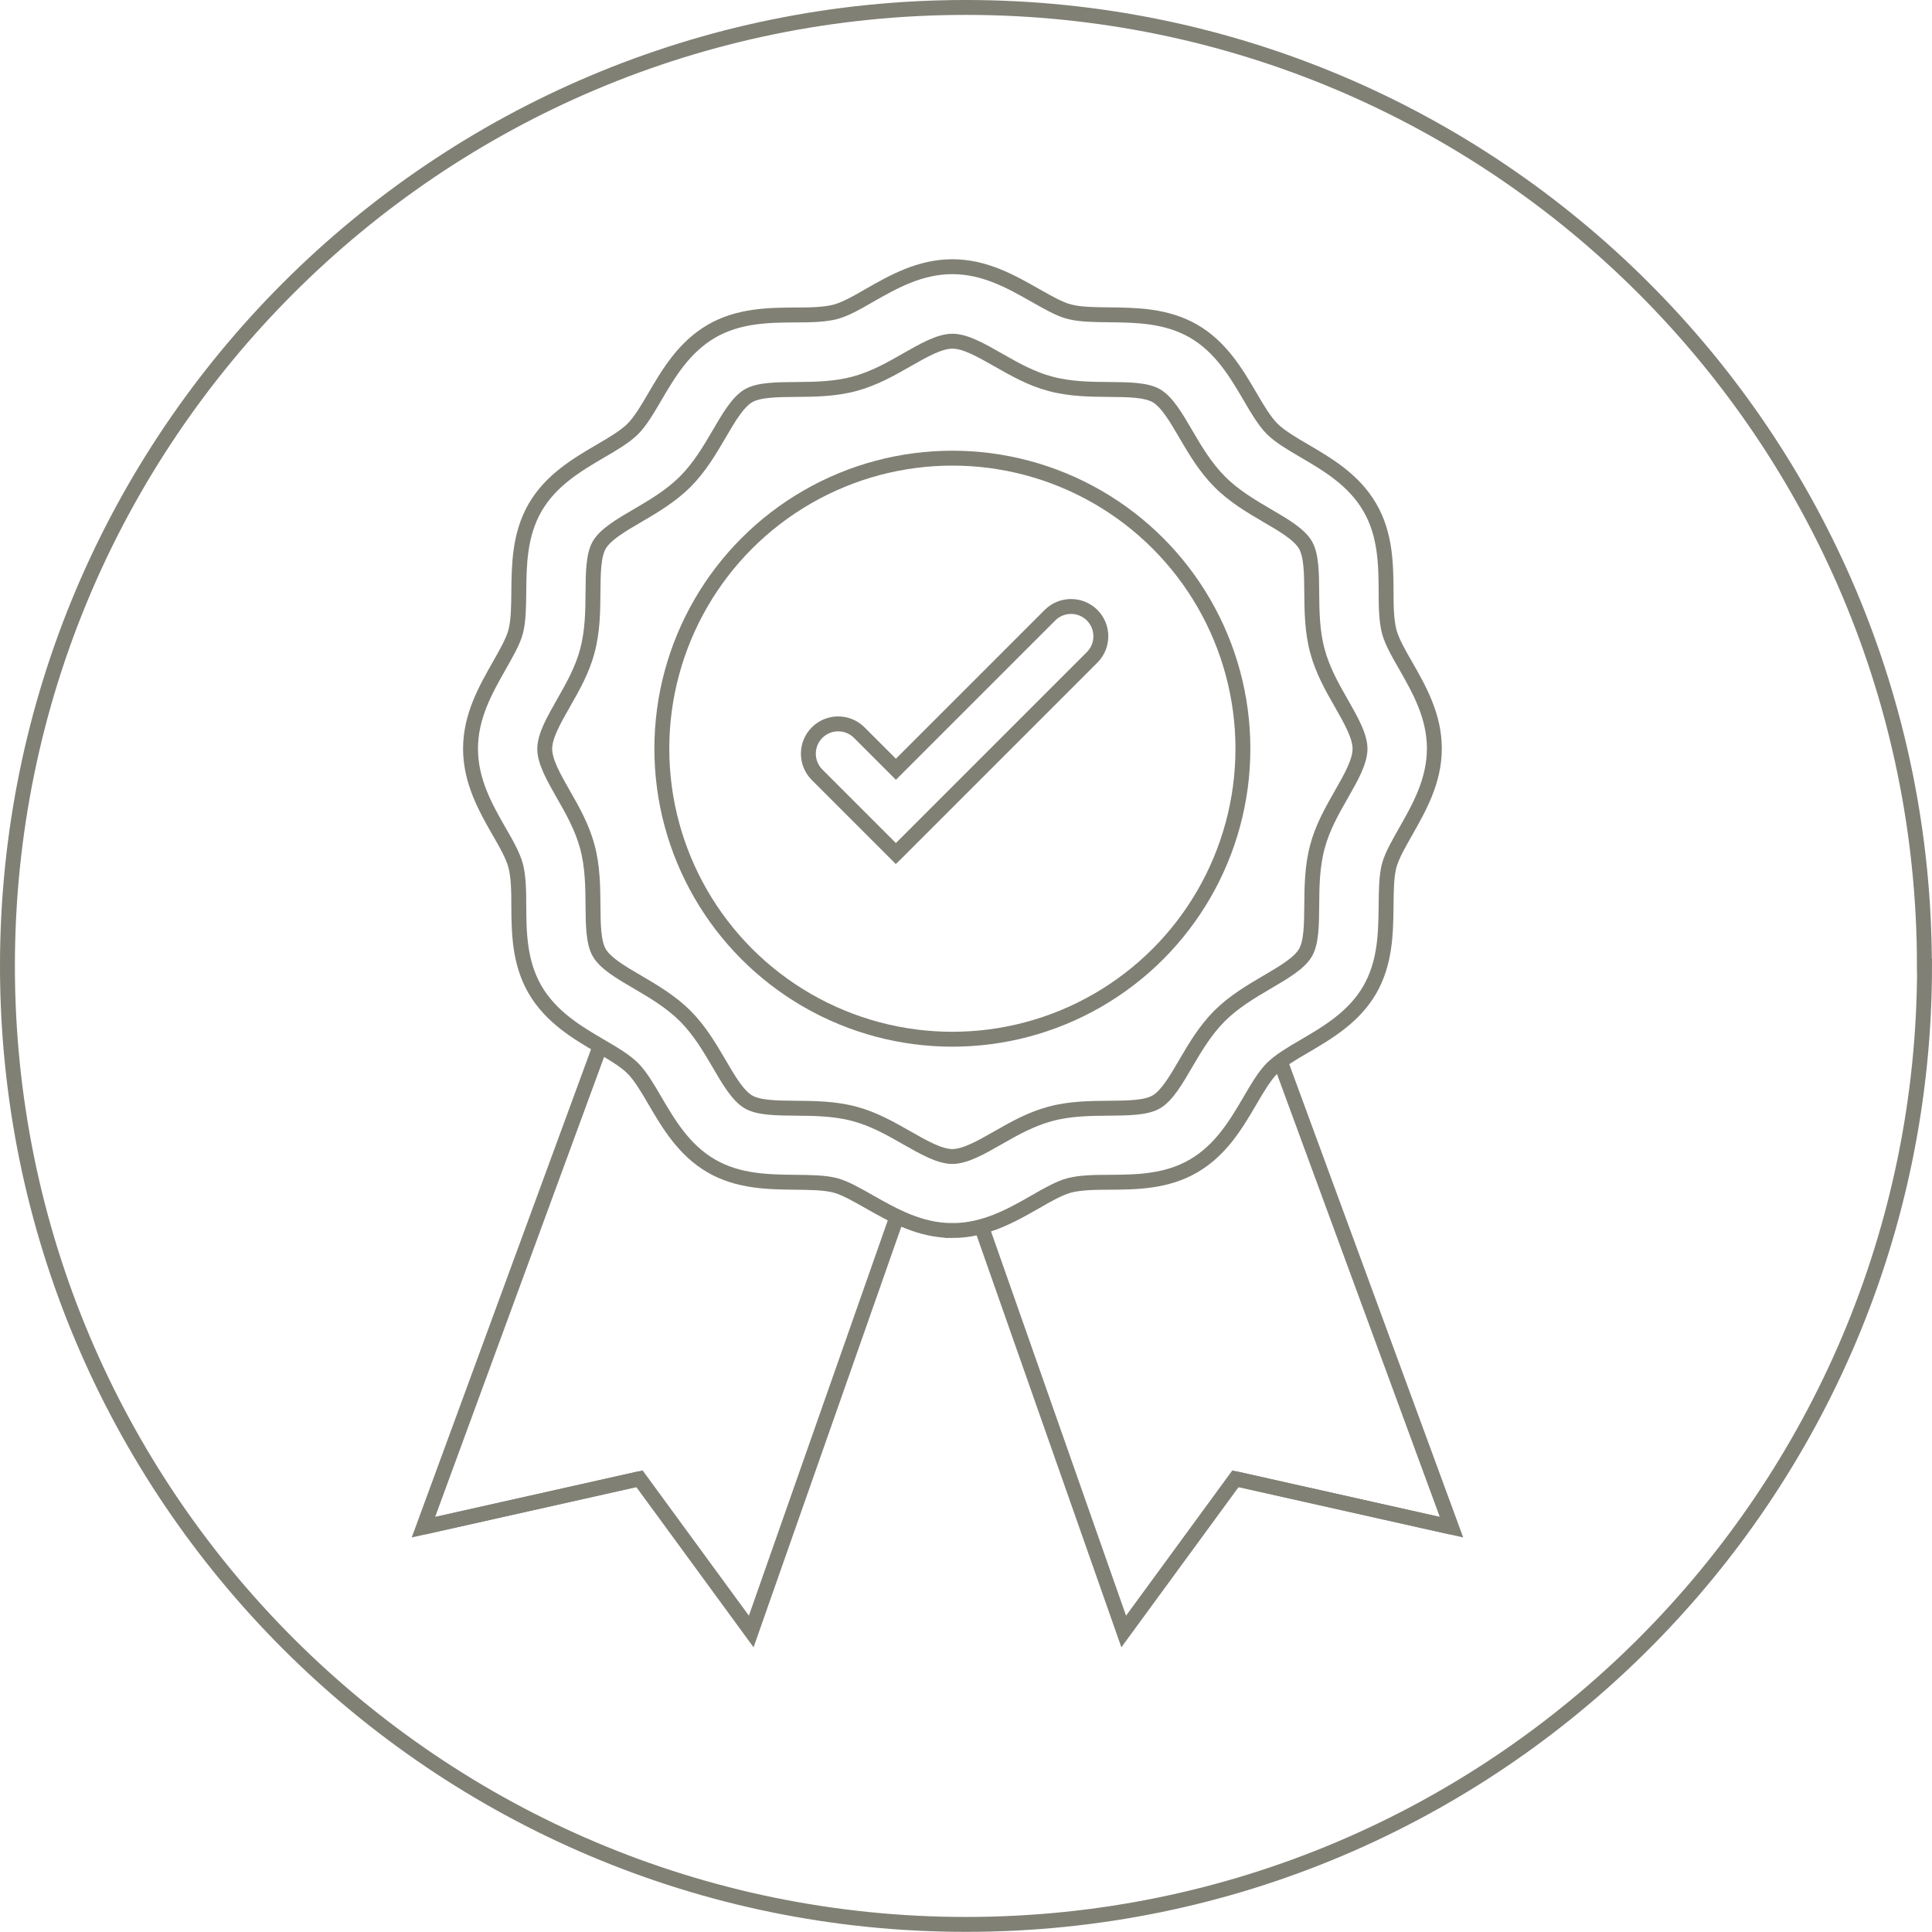 <?xml version="1.0" encoding="UTF-8"?>
<svg id="Layer_2" data-name="Layer 2" xmlns="http://www.w3.org/2000/svg" viewBox="0 0 129.67 129.67">
  <defs>
    <style>
      .cls-1 {
        fill: none;
        stroke: #808075;
        stroke-miterlimit: 10;
      }
    </style>
  </defs>
  <g id="Layer1">
    <g>
      <path class="cls-1" d="m129.17,64.83c0,35.53-28.8,64.33-64.33,64.33S.5,100.36.5,64.83,29.3.5,64.83.5s64.33,28.8,64.33,64.33Z"/>
      <circle class="cls-1" cx="63.92" cy="50.25" r="19.5"/>
      <path class="cls-1" d="m63.92,82.59c-2.18,0-3.97-1.02-5.54-1.91-.85-.48-1.64-.94-2.31-1.12-.73-.19-1.68-.2-2.69-.21-1.79-.02-3.81-.04-5.63-1.09-1.85-1.07-2.88-2.83-3.79-4.38-.5-.86-.98-1.67-1.49-2.18s-1.32-.99-2.18-1.49c-1.55-.91-3.3-1.94-4.38-3.79-1.06-1.83-1.08-3.85-1.09-5.63,0-1.01-.02-1.96-.21-2.69-.18-.67-.63-1.47-1.12-2.31-.9-1.58-1.91-3.36-1.91-5.54s1.02-3.97,1.91-5.54c.48-.85.94-1.64,1.12-2.31.19-.73.2-1.68.21-2.69.02-1.79.04-3.81,1.09-5.64,1.07-1.85,2.83-2.88,4.38-3.79.86-.5,1.67-.98,2.18-1.49s.99-1.32,1.49-2.18c.91-1.55,1.94-3.3,3.79-4.38,1.83-1.06,3.85-1.08,5.63-1.09,1.01,0,1.96-.02,2.69-.21.67-.18,1.47-.63,2.31-1.12,1.58-.9,3.36-1.91,5.54-1.91s3.97,1.02,5.54,1.91c.85.48,1.64.94,2.31,1.11.72.19,1.68.2,2.69.21,1.79.02,3.81.04,5.64,1.09,1.85,1.07,2.88,2.83,3.79,4.38.5.86.98,1.67,1.49,2.18s1.32.99,2.18,1.49c1.55.91,3.31,1.94,4.38,3.79,1.06,1.82,1.08,3.85,1.09,5.64,0,1.01.02,1.96.21,2.69.18.67.63,1.47,1.12,2.31.9,1.58,1.91,3.36,1.91,5.54s-1.02,3.97-1.91,5.54c-.48.85-.94,1.64-1.12,2.31-.19.72-.2,1.68-.21,2.69-.02,1.79-.04,3.81-1.09,5.64-1.07,1.85-2.83,2.88-4.38,3.79-.86.5-1.67.98-2.18,1.49s-.99,1.32-1.49,2.18c-.91,1.55-1.94,3.31-3.79,4.38-1.82,1.06-3.85,1.08-5.64,1.09-1.01,0-1.96.02-2.69.21-.67.18-1.47.63-2.31,1.12-1.58.9-3.36,1.91-5.54,1.91Zm0-59.69c-.86,0-1.93.61-3.07,1.26-1.08.62-2.2,1.25-3.5,1.6-1.34.36-2.71.37-3.93.38-1.28.01-2.49.02-3.18.42-.71.41-1.33,1.46-1.98,2.58-.61,1.04-1.3,2.22-2.27,3.19-.97.97-2.15,1.66-3.19,2.27-1.12.65-2.17,1.27-2.58,1.98-.4.69-.41,1.9-.42,3.18-.01,1.22-.02,2.59-.38,3.93-.34,1.29-.98,2.41-1.6,3.5-.65,1.14-1.26,2.21-1.26,3.07s.61,1.93,1.26,3.07c.62,1.08,1.25,2.2,1.6,3.5.36,1.34.37,2.71.38,3.93.01,1.28.02,2.49.42,3.18.41.71,1.46,1.33,2.58,1.98,1.04.61,2.22,1.3,3.19,2.27.97.97,1.66,2.15,2.27,3.19.65,1.12,1.27,2.17,1.98,2.58.69.4,1.9.41,3.18.42,1.22.01,2.59.02,3.93.38,1.29.34,2.41.98,3.5,1.6,1.14.65,2.21,1.26,3.07,1.26s1.93-.61,3.07-1.26c1.08-.62,2.2-1.25,3.5-1.6,1.34-.36,2.71-.37,3.93-.38,1.28-.01,2.49-.02,3.18-.42.71-.41,1.33-1.46,1.98-2.58.61-1.04,1.3-2.22,2.27-3.19.97-.97,2.15-1.66,3.19-2.27,1.12-.66,2.17-1.27,2.58-1.98.4-.69.41-1.9.42-3.18.01-1.22.02-2.59.38-3.93.34-1.29.98-2.41,1.6-3.5.65-1.14,1.26-2.21,1.26-3.07s-.61-1.93-1.26-3.07c-.62-1.08-1.25-2.2-1.6-3.5-.36-1.34-.37-2.71-.38-3.93-.01-1.28-.02-2.49-.42-3.18-.41-.71-1.46-1.33-2.58-1.98-1.04-.61-2.22-1.3-3.18-2.27-.97-.97-1.66-2.15-2.27-3.19-.65-1.12-1.27-2.17-1.98-2.58-.69-.4-1.9-.41-3.18-.42-1.22-.01-2.59-.02-3.93-.38-1.29-.34-2.41-.98-3.5-1.6-1.14-.65-2.21-1.26-3.07-1.26Z"/>
      <path class="cls-1" d="m60.13,57.29l-5.29-5.29c-.78-.78-.78-2.05,0-2.83.78-.78,2.05-.78,2.83,0l2.46,2.46,10.34-10.34c.78-.78,2.05-.78,2.83,0,.78.78.78,2.05,0,2.83l-13.16,13.16Z"/>
      <polyline class="cls-1" points="40.28 70.21 28.42 102.5 42.92 99.25"/>
      <polyline class="cls-1" points="28.42 102.5 42.92 99.25 50.42 109.5 60.17 81.75"/>
      <polyline class="cls-1" points="85.9 71.16 97.42 102.5 82.92 99.25"/>
      <polyline class="cls-1" points="97.42 102.5 82.92 99.25 75.42 109.5 65.88 82.35"/>
    </g>
  </g>
</svg>